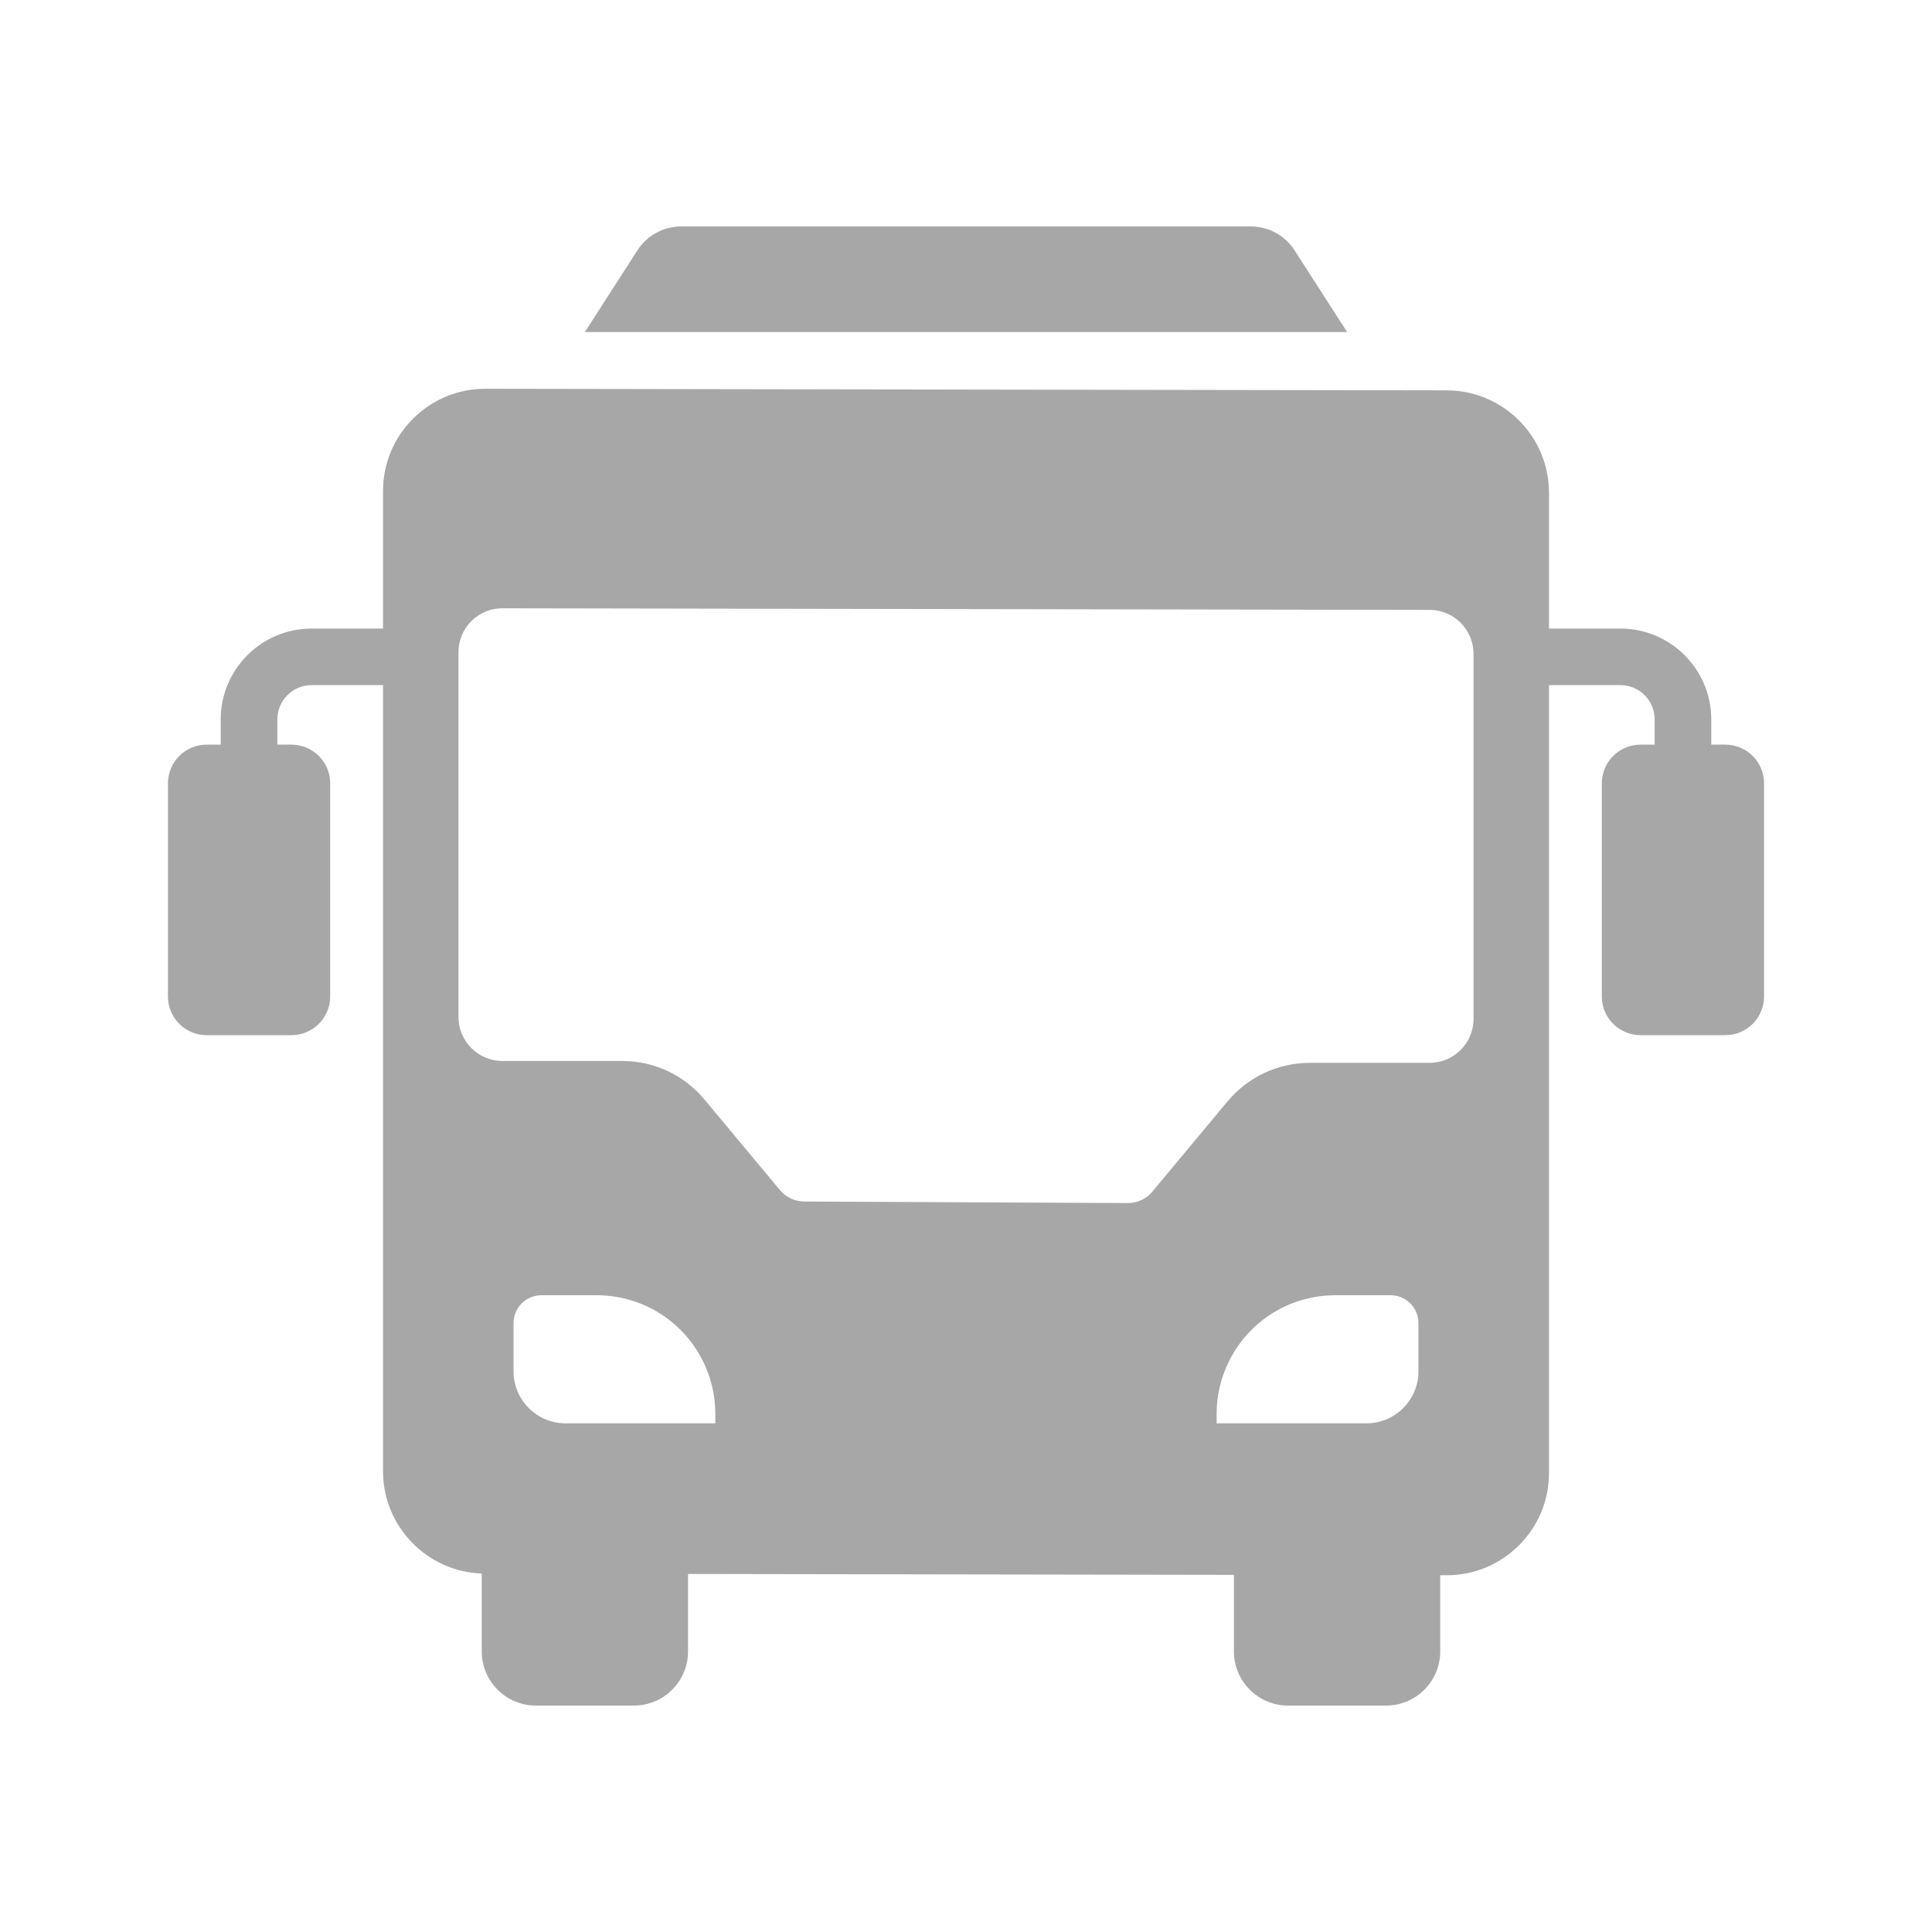 <svg width="40" height="40" viewBox="0 0 40 40" fill="none" xmlns="http://www.w3.org/2000/svg">
<path d="M35.723 15.417H35.43V14.894C35.43 13.857 34.586 13.014 33.55 13.014H32.07V10.201C32.07 9.035 31.122 8.084 29.955 8.082L10.052 8.049H10.048C9.483 8.049 8.952 8.269 8.552 8.668C8.15 9.069 7.93 9.601 7.93 10.168V13.014H6.45C5.414 13.014 4.57 13.857 4.57 14.894V15.417H4.277C3.836 15.417 3.477 15.776 3.477 16.218V20.632C3.477 21.073 3.836 21.432 4.277 21.432H6.035C6.477 21.432 6.836 21.073 6.836 20.632V16.218C6.836 15.776 6.477 15.417 6.035 15.417H5.742V14.894C5.742 14.504 6.06 14.185 6.45 14.185H7.93V30.461C7.93 31.604 8.84 32.539 9.974 32.578V34.192C9.974 34.809 10.476 35.312 11.093 35.312H13.125C13.743 35.312 14.245 34.809 14.245 34.192V32.587L25.547 32.606V34.192C25.547 34.809 26.049 35.312 26.666 35.312H28.698C29.316 35.312 29.818 34.809 29.818 34.192V32.613L29.948 32.614H29.952C30.517 32.614 31.048 32.394 31.448 31.994C31.85 31.594 32.07 31.061 32.07 30.495V14.185H33.55C33.94 14.185 34.258 14.504 34.258 14.894V15.417H33.965C33.523 15.417 33.164 15.776 33.164 16.218V20.632C33.164 21.073 33.523 21.432 33.965 21.432H35.723C36.164 21.432 36.523 21.073 36.523 20.632V16.218C36.523 15.776 36.164 15.417 35.723 15.417ZM30.508 13.537V21.095C30.508 21.597 30.1 22.005 29.598 22.005H27.119C26.459 22.005 25.837 22.296 25.414 22.804L23.857 24.672C23.732 24.822 23.548 24.908 23.352 24.908H23.349L16.65 24.876C16.456 24.875 16.273 24.788 16.148 24.639L14.586 22.765C14.163 22.257 13.541 21.966 12.88 21.966H10.402C9.9 21.966 9.492 21.558 9.492 21.056V13.504C9.492 13.26 9.587 13.031 9.759 12.859C9.931 12.688 10.159 12.594 10.402 12.594H10.403L29.6 12.627C30.1 12.628 30.508 13.036 30.508 13.537ZM10.632 27.394C10.632 27.075 10.892 26.816 11.211 26.816H12.344C13.29 26.816 14.138 27.341 14.557 28.187C14.725 28.527 14.81 28.893 14.81 29.273V29.469H11.712C11.116 29.469 10.632 28.986 10.632 28.392V27.394ZM25.189 29.273C25.189 28.893 25.275 28.527 25.443 28.187C25.862 27.341 26.71 26.816 27.656 26.816H28.789C29.108 26.816 29.368 27.075 29.368 27.394V28.392C29.368 28.986 28.884 29.469 28.288 29.469H25.189V29.273Z" fill="#A7A7A7"/>
<path d="M12.109 6.875L13.197 5.183C13.396 4.874 13.738 4.688 14.104 4.688H25.896C26.262 4.688 26.604 4.874 26.803 5.183L27.891 6.875H12.109Z" fill="#A7A7A7"/>
</svg>
